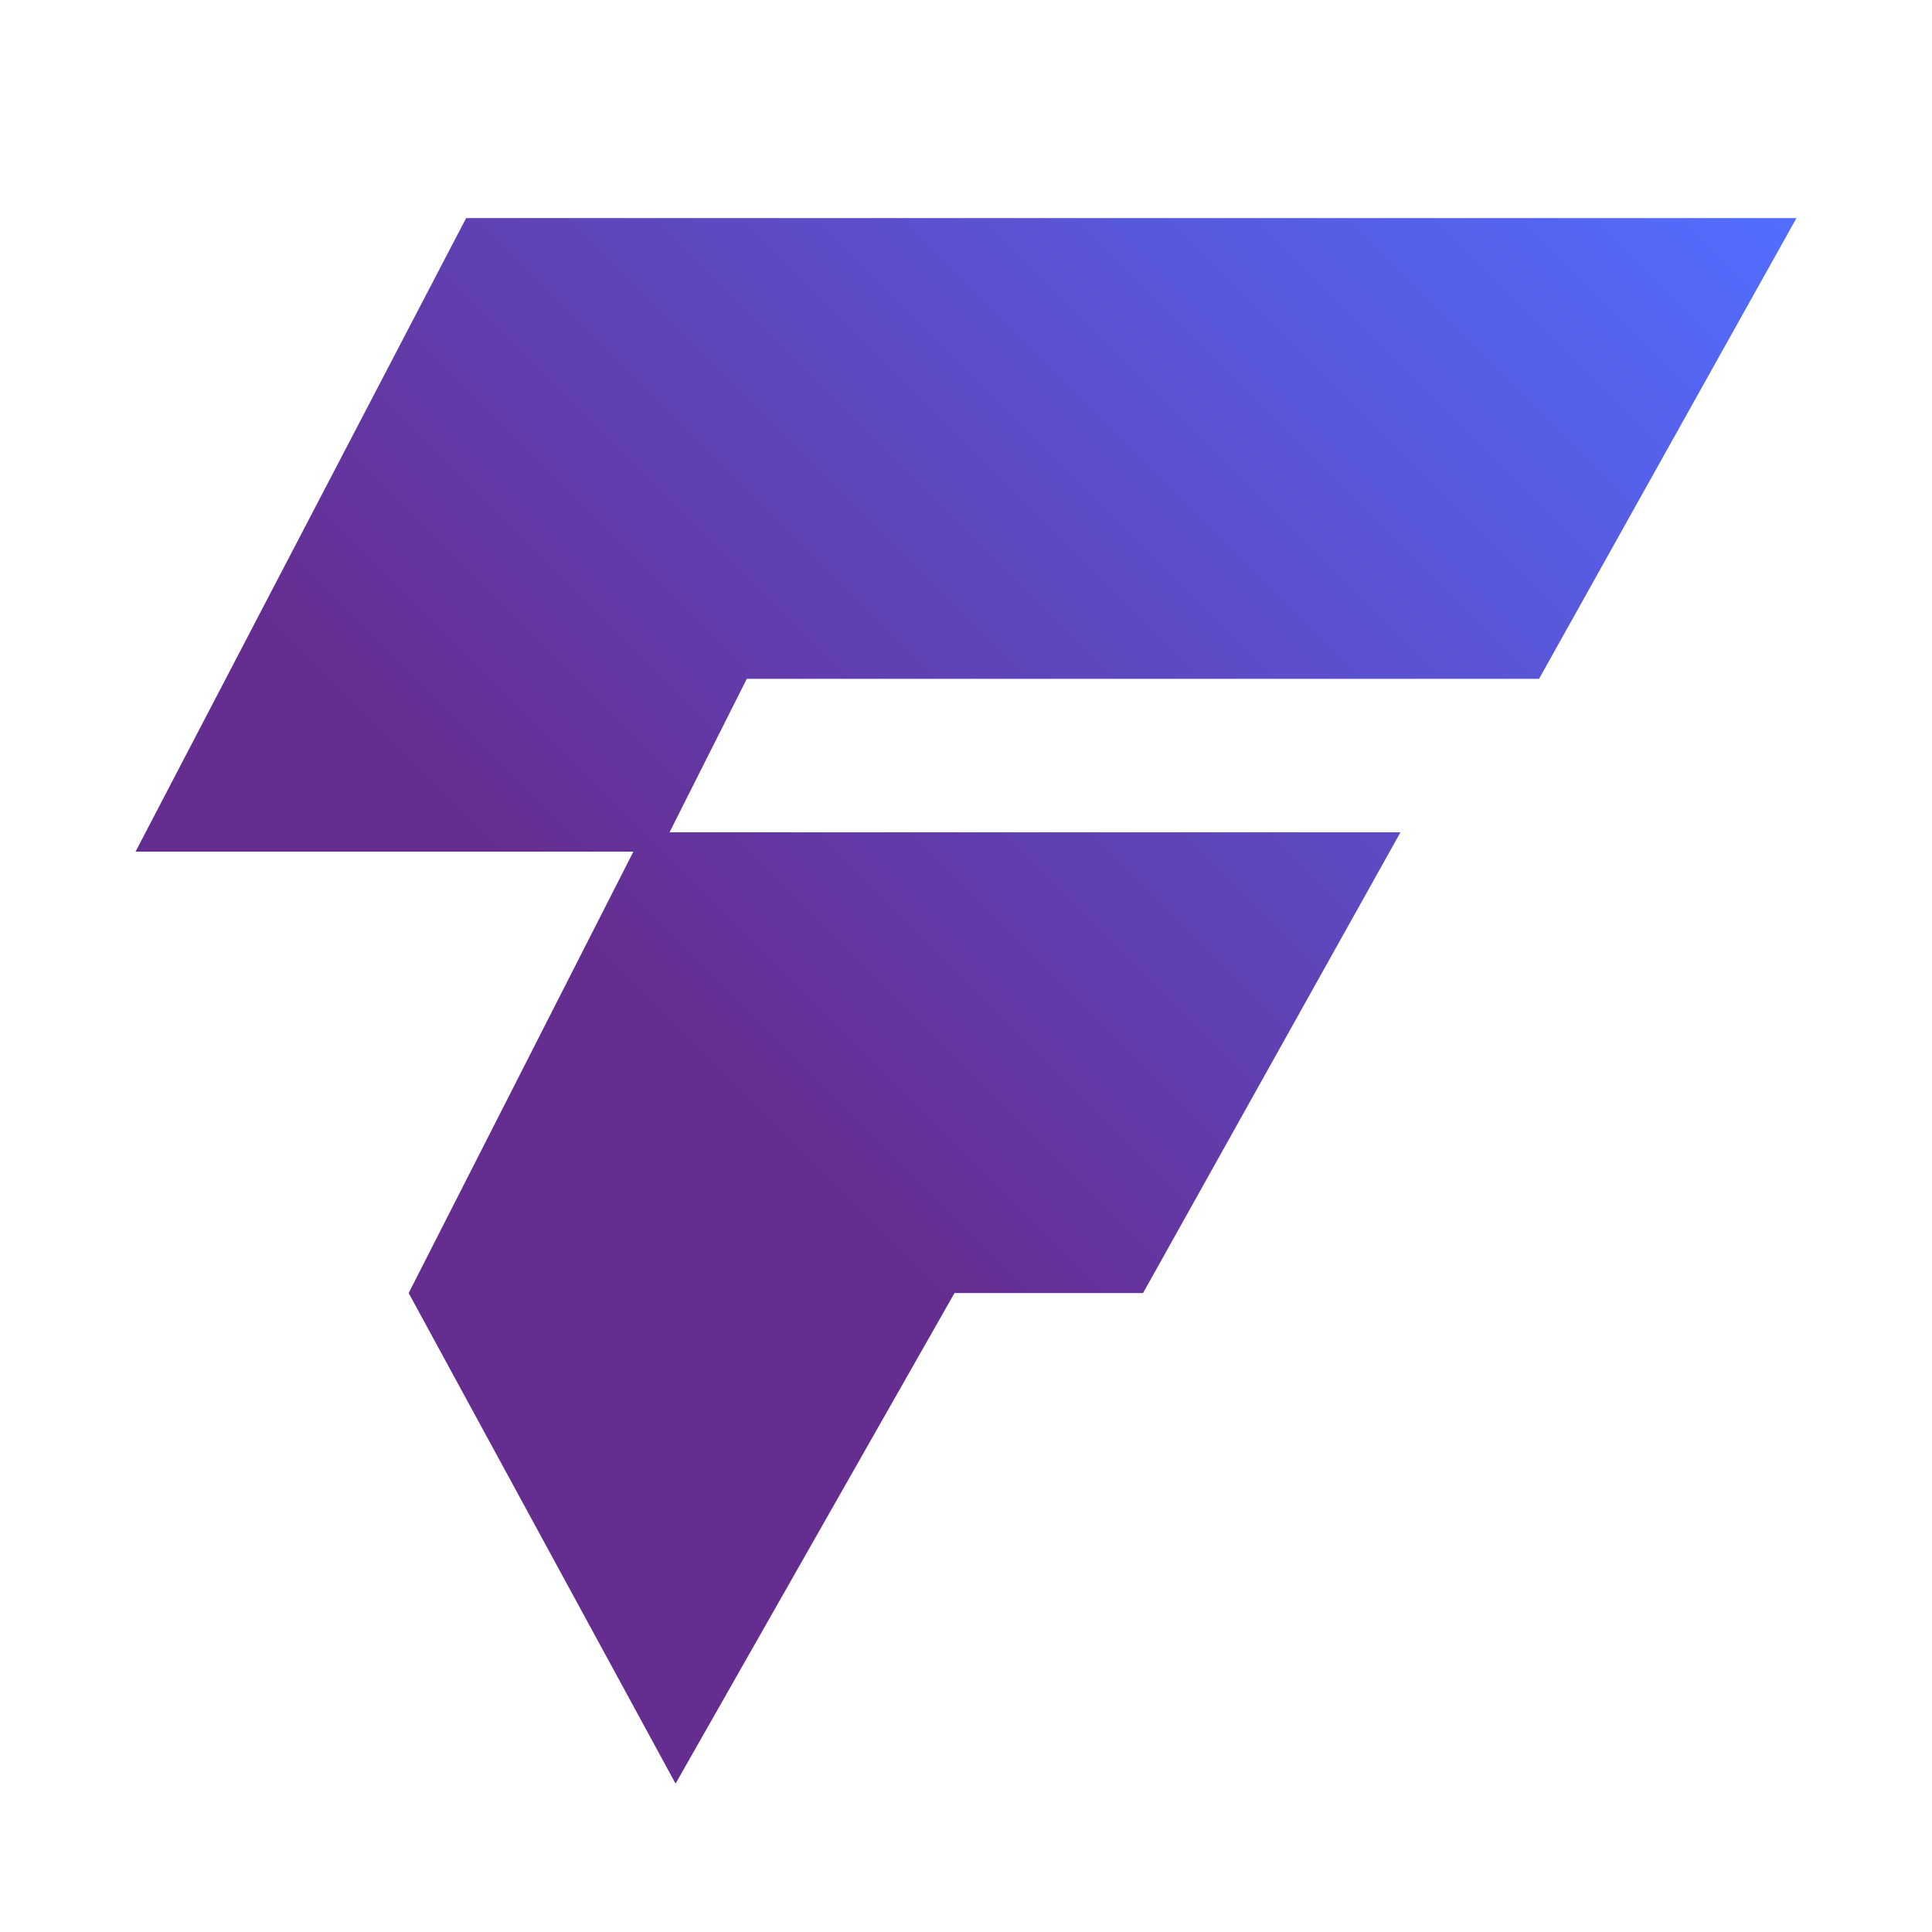<?xml version="1.0" encoding="UTF-8"?><svg id="Layer_1" xmlns="http://www.w3.org/2000/svg" xmlns:xlink="http://www.w3.org/1999/xlink" viewBox="0 0 566.93 566.93"><defs><style>.cls-1{fill:url(#linear-gradient);}</style><linearGradient id="linear-gradient" x1="459.79" y1="1.42" x2="89.74" y2="371.46" gradientUnits="userSpaceOnUse"><stop offset="0" stop-color="#526dff"/><stop offset=".76" stop-color="#662d91"/></linearGradient></defs><path id="Path_3938" class="cls-1" d="m136.78,64L39.77,249.91h146.09l-65.94,129.53,78.32,143.95,81.85-143.95h55.33l75.54-135.21h-214.49l22.67-45.03h232.48l75.54-135.2H136.78Z"/></svg>